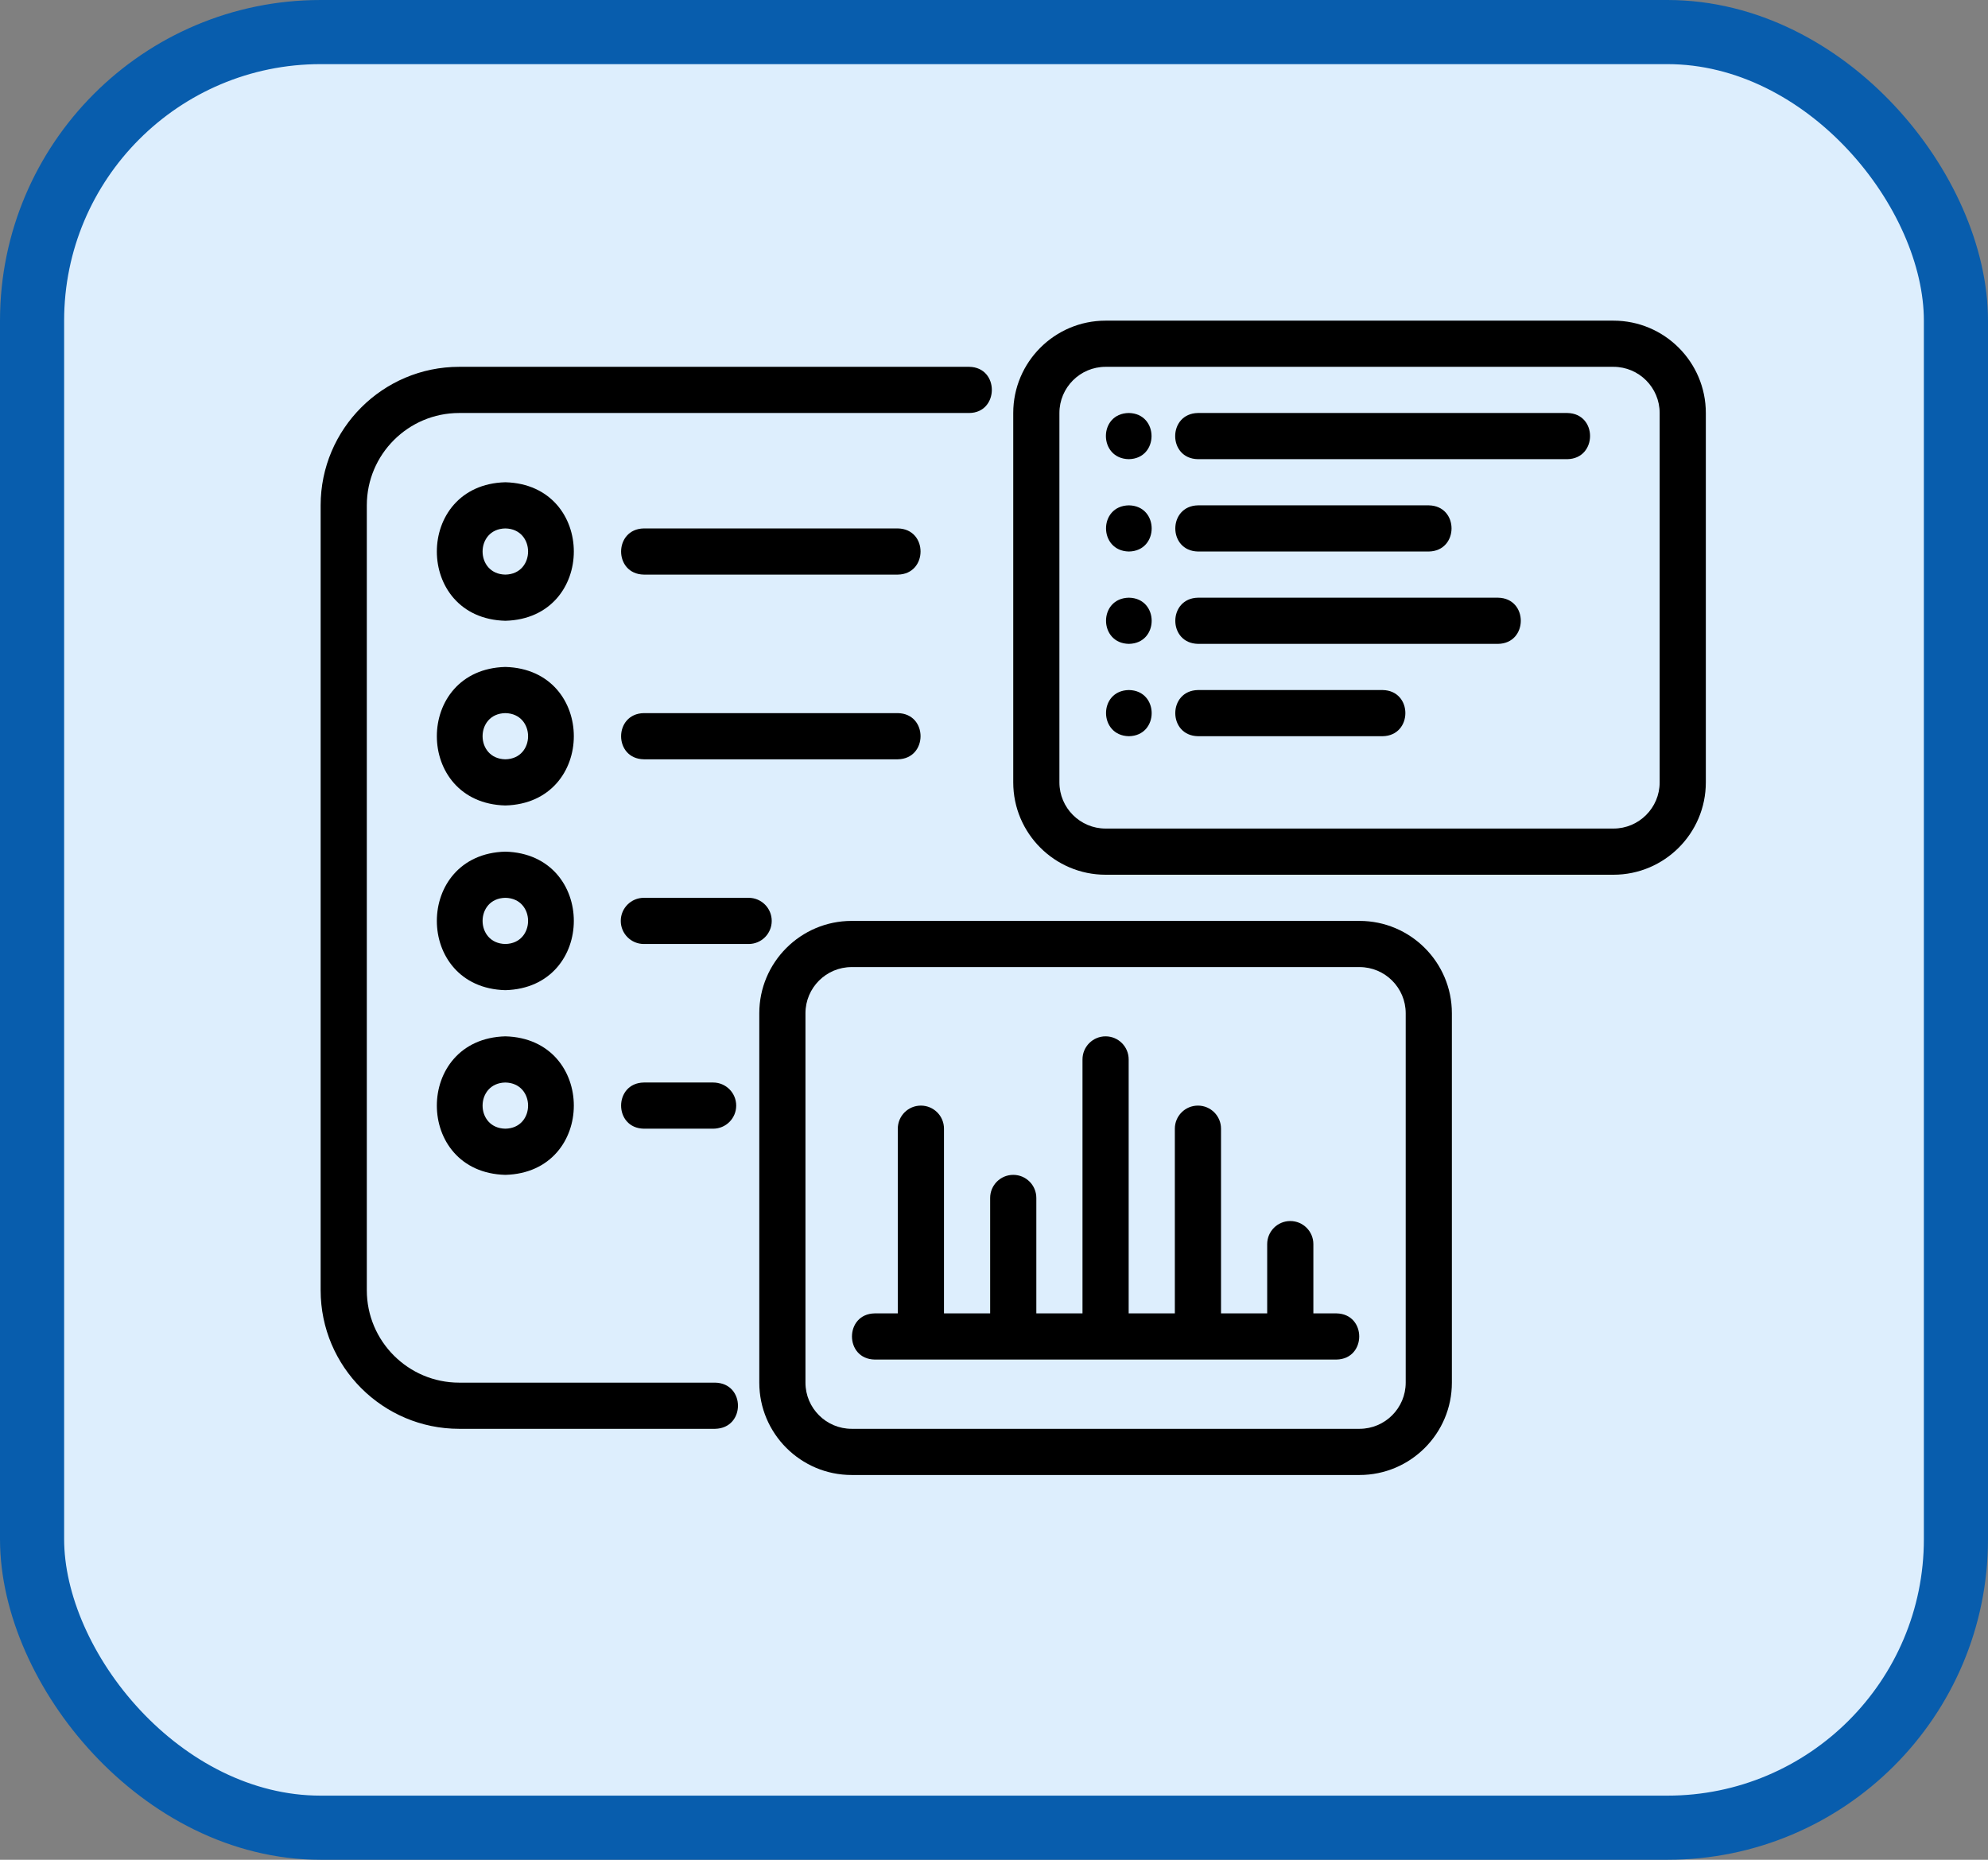 <svg width="31" height="29" viewBox="0 0 31 29" fill="none" xmlns="http://www.w3.org/2000/svg">
<rect x="0" y="0" width="31" height="29" fill="#808080" stroke="none"/>
<rect x="0.5" y="0.5" width="30" height="28" rx="4.5" fill="#DDEEFD" stroke="#085DAD"/>
<path d="M13.28 23H21.2C21.994 23 22.64 22.354 22.64 21.56V15.8C22.64 15.006 21.994 14.36 21.2 14.36H13.28C12.486 14.36 11.84 15.006 11.84 15.8V21.56C11.84 22.354 12.486 23 13.28 23ZM12.56 15.8C12.56 15.403 12.883 15.08 13.28 15.08H21.2C21.597 15.08 21.92 15.403 21.92 15.8V21.56C21.92 21.957 21.597 22.28 21.2 22.28H13.28C12.883 22.28 12.56 21.957 12.56 21.56V15.8Z" fill="black"/>
<path d="M25.16 5H17.24C16.446 5 15.8 5.646 15.8 6.44V12.2C15.8 12.994 16.446 13.64 17.24 13.64H25.16C25.954 13.64 26.6 12.994 26.6 12.2V6.44C26.6 5.646 25.954 5 25.16 5ZM25.88 12.2C25.88 12.597 25.557 12.92 25.16 12.92H17.24C16.843 12.92 16.52 12.597 16.52 12.2V6.44C16.52 6.043 16.843 5.72 17.24 5.72H25.16C25.557 5.72 25.88 6.043 25.88 6.44V12.2Z" fill="black"/>
<path d="M13.64 21.2H20.84C21.313 21.192 21.314 20.488 20.84 20.48H20.48V19.4C20.48 19.201 20.319 19.04 20.12 19.04C19.921 19.04 19.76 19.201 19.76 19.4V20.48H19.04V17.6C19.04 17.401 18.879 17.24 18.68 17.24C18.481 17.24 18.32 17.401 18.32 17.6V20.48H17.6V16.52C17.6 16.321 17.439 16.16 17.24 16.16C17.041 16.16 16.88 16.321 16.88 16.52V20.48H16.16V18.68C16.16 18.481 15.999 18.32 15.8 18.32C15.601 18.32 15.44 18.481 15.44 18.68V20.48H14.72V17.6C14.72 17.401 14.559 17.24 14.36 17.24C14.161 17.24 14 17.401 14 17.6V20.48H13.64C13.167 20.488 13.167 21.192 13.64 21.2Z" fill="black"/>
<path d="M7.16 22.28H11.152C11.626 22.269 11.626 21.57 11.152 21.56H7.16C6.366 21.56 5.72 20.914 5.72 20.12V7.88C5.72 7.086 6.366 6.44 7.16 6.44H15.112C15.58 6.438 15.589 5.726 15.112 5.72H7.16C5.969 5.72 5 6.689 5 7.88V20.12C5 21.311 5.969 22.28 7.16 22.28Z" fill="black"/>
<path d="M7.88 7.52C6.456 7.557 6.456 9.643 7.88 9.68C9.304 9.643 9.304 7.557 7.88 7.52ZM7.88 8.96C7.407 8.952 7.407 8.248 7.88 8.24C8.353 8.248 8.353 8.952 7.88 8.96Z" fill="black"/>
<path d="M14 8.96C14.472 8.953 14.474 8.248 14 8.24H10.04C9.568 8.248 9.566 8.952 10.04 8.96H14Z" fill="black"/>
<path d="M7.88 10.4C6.456 10.437 6.456 12.523 7.88 12.56C9.304 12.523 9.304 10.437 7.88 10.4ZM7.88 11.84C7.407 11.831 7.407 11.128 7.88 11.12C8.353 11.128 8.353 11.832 7.88 11.84Z" fill="black"/>
<path d="M10.04 11.84H14C14.472 11.832 14.474 11.128 14 11.12H10.04C9.568 11.128 9.566 11.832 10.04 11.84Z" fill="black"/>
<path d="M7.88 13.28C6.456 13.317 6.456 15.403 7.88 15.44C9.304 15.402 9.304 13.317 7.88 13.28ZM7.88 14.72C7.407 14.711 7.407 14.008 7.88 14C8.353 14.008 8.353 14.711 7.88 14.72Z" fill="black"/>
<path d="M12.034 14.36C12.034 14.161 11.873 14 11.674 14H10.04C9.841 14 9.68 14.161 9.68 14.36C9.68 14.559 9.841 14.72 10.04 14.72H11.674C11.873 14.72 12.034 14.559 12.034 14.36Z" fill="black"/>
<path d="M7.88 16.16C6.456 16.198 6.456 18.283 7.88 18.32C9.304 18.283 9.304 16.197 7.88 16.16ZM7.88 17.6C7.407 17.592 7.407 16.889 7.88 16.88C8.353 16.889 8.353 17.592 7.88 17.6Z" fill="black"/>
<path d="M10.04 16.88C9.567 16.888 9.567 17.592 10.04 17.6H11.12C11.319 17.6 11.48 17.439 11.48 17.24C11.48 17.041 11.319 16.88 11.12 16.88H10.04Z" fill="black"/>
<path d="M24.44 6.44H18.68C18.208 6.448 18.206 7.152 18.68 7.16H24.44C24.911 7.152 24.915 6.448 24.44 6.44Z" fill="black"/>
<path d="M17.602 7.16C18.075 7.152 18.075 6.448 17.602 6.44C17.124 6.447 17.128 7.152 17.602 7.16Z" fill="black"/>
<path d="M18.682 8.6H22.28C22.752 8.592 22.754 7.888 22.28 7.88H18.682C18.21 7.888 18.208 8.592 18.682 8.6Z" fill="black"/>
<path d="M17.604 7.88C17.126 7.887 17.13 8.592 17.604 8.6C18.077 8.592 18.077 7.888 17.604 7.88Z" fill="black"/>
<path d="M23.36 9.32H18.682C18.21 9.328 18.208 10.032 18.682 10.04H23.36C23.832 10.033 23.834 9.328 23.36 9.32Z" fill="black"/>
<path d="M17.604 9.32C17.126 9.328 17.13 10.033 17.604 10.04C18.077 10.032 18.077 9.328 17.604 9.32Z" fill="black"/>
<path d="M21.56 10.76H18.682C18.209 10.768 18.208 11.472 18.682 11.48H21.56C22.032 11.472 22.034 10.768 21.56 10.76Z" fill="black"/>
<path d="M17.604 10.76C17.126 10.767 17.13 11.472 17.604 11.48C18.077 11.472 18.077 10.768 17.604 10.76Z" fill="black"/>
</svg>
